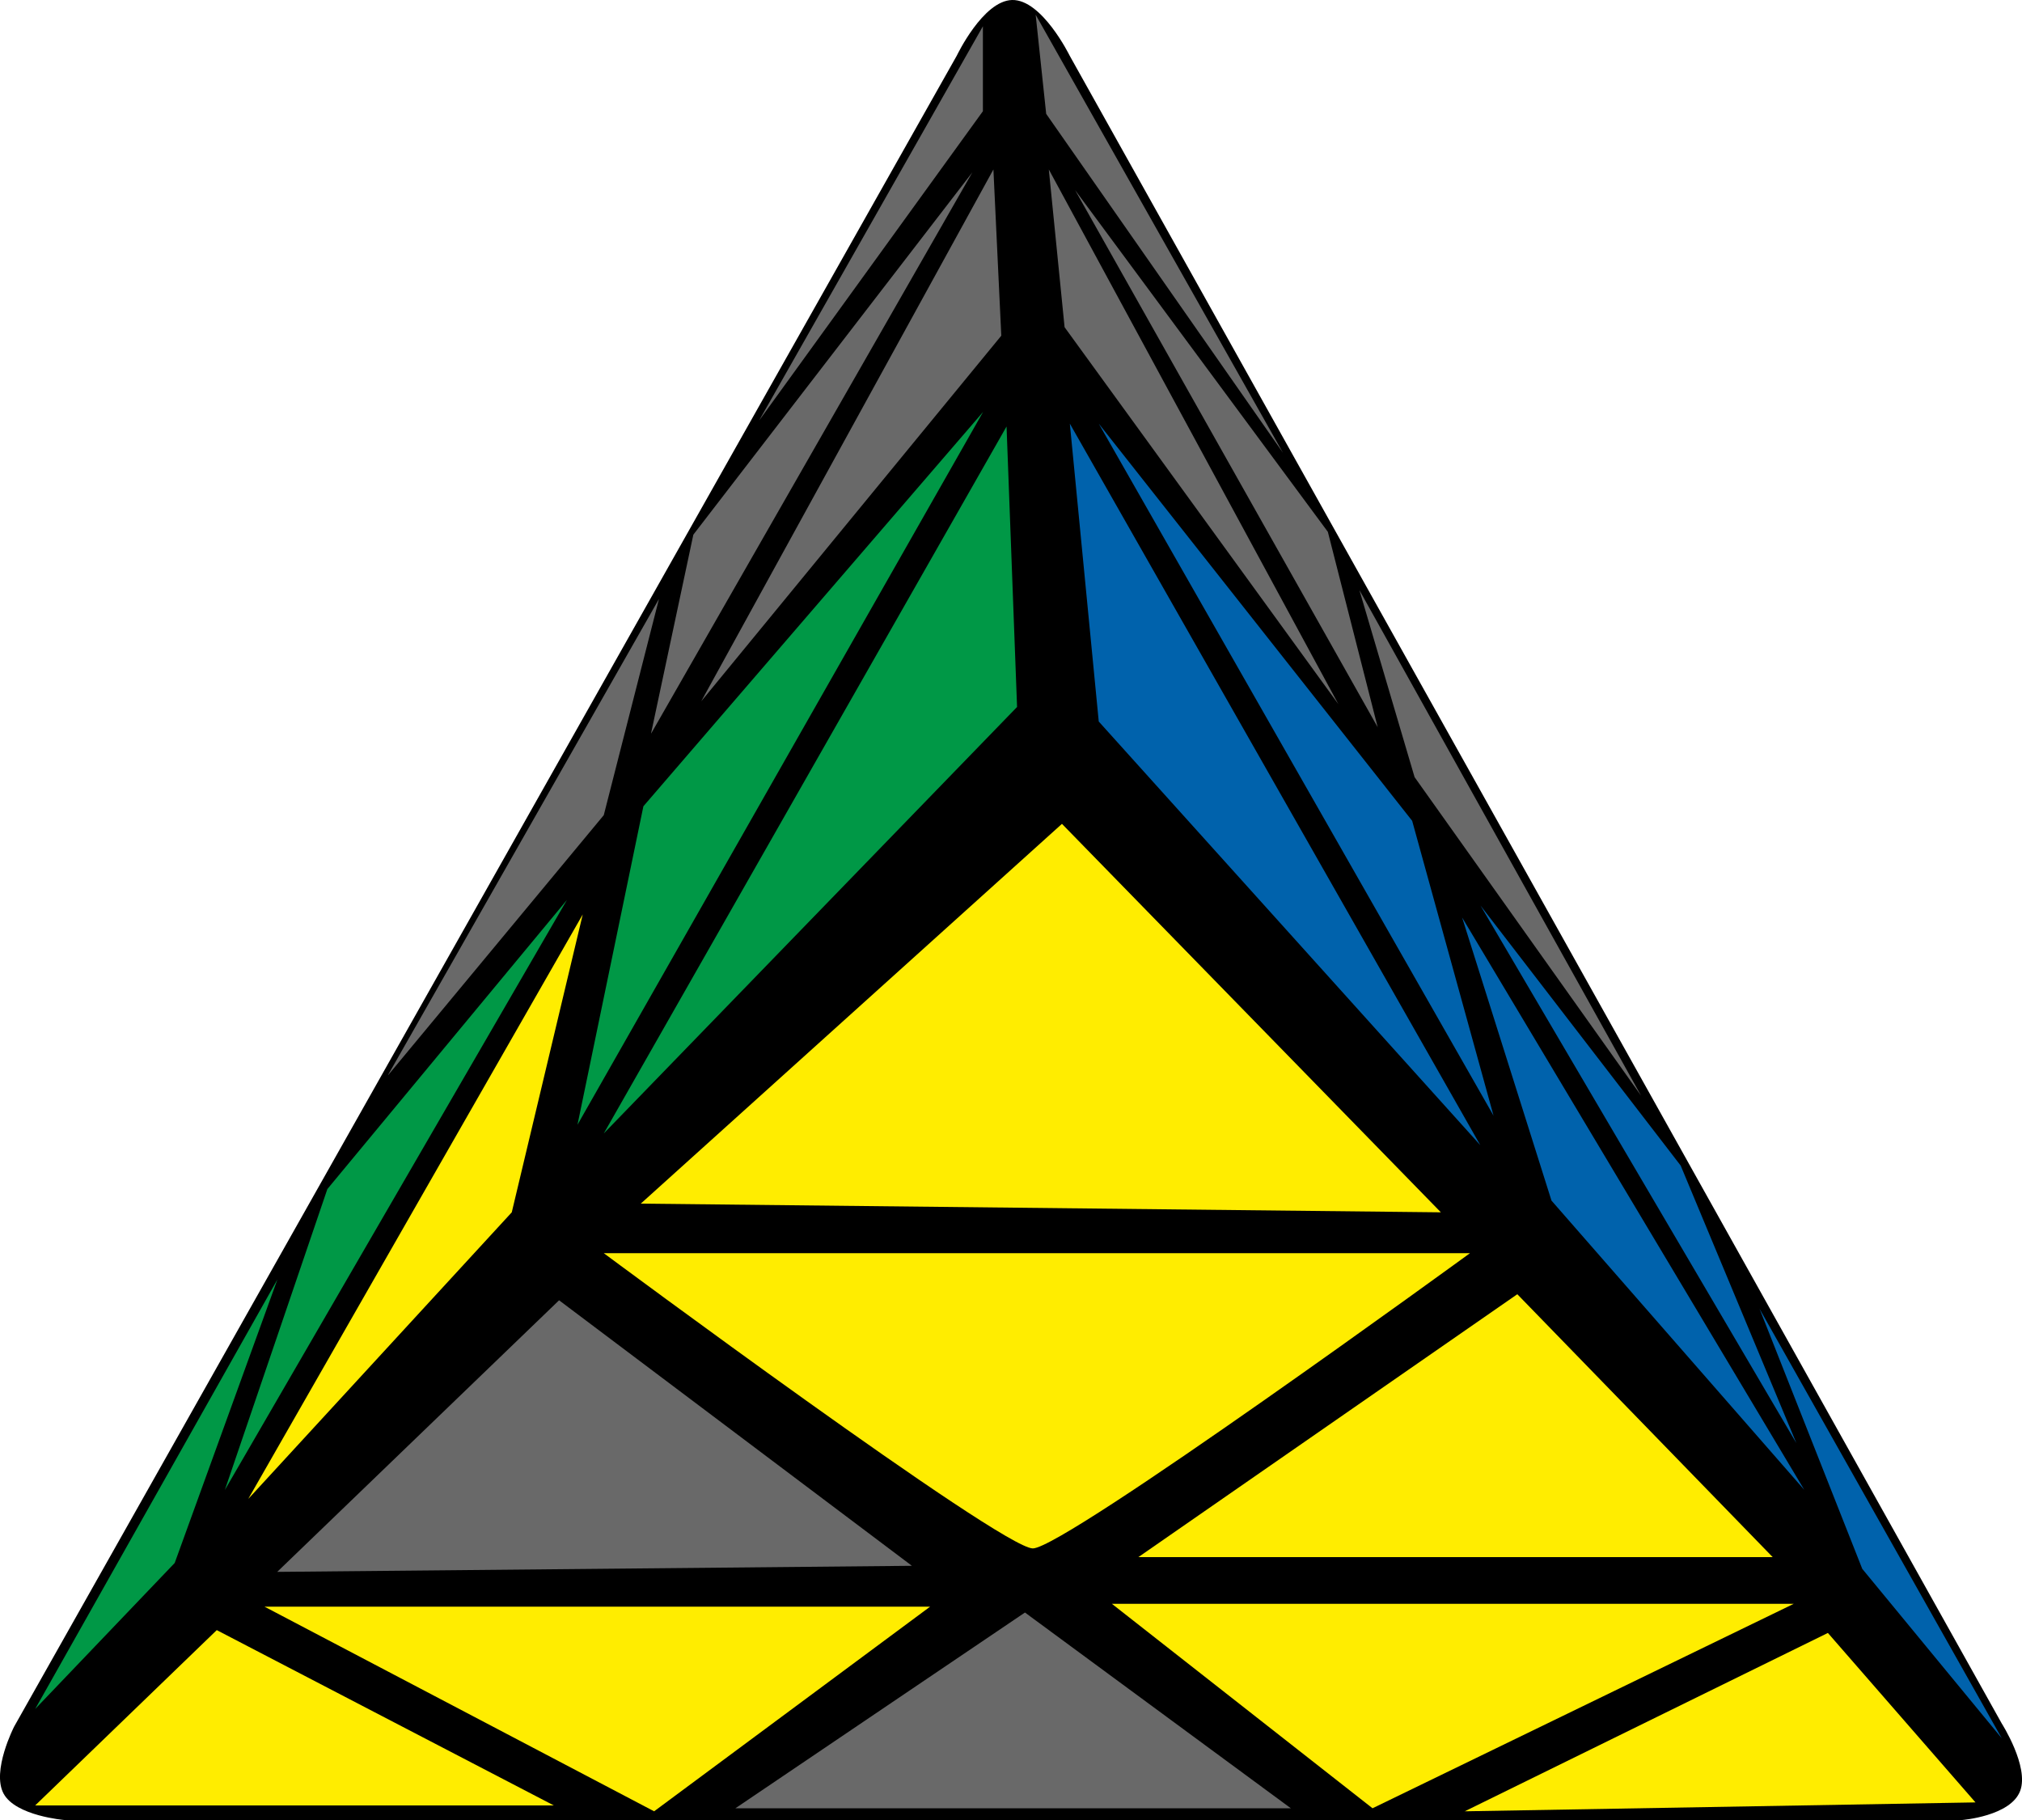<?xml version="1.0" encoding="UTF-8"?>
<svg width="100px" height="90px" viewBox="0 0 100 90" version="1.1" xmlns="http://www.w3.org/2000/svg" xmlns:xlink="http://www.w3.org/1999/xlink">
    <title>keyhole_5_3</title>
    <g id="keyhole" stroke="none" stroke-width="1" fill="none" fill-rule="evenodd">
        <g id="keyhole_5_3" fill-rule="nonzero">
            <path d="M99,85.23 L52.9,2.75 C52.9,2.75 51.53,-0.04 50.05,-0 C48.61,0.04 47.32,2.75 47.32,2.75 L0.7,85.38 C0.7,85.38 -0.43,87.58 0.18,88.7 C0.78,89.8 3.18,90 3.18,90 L97.04,90 C97.04,90 99.44,89.81 99.91,88.56 C100.36,87.36 99,85.23 99,85.23 Z" id="Path" fill="#000000"></path>
            <polygon id="Path" fill="#FFED00" points="31.69 59.52 52.52 40.74 71.26 59.95 31.69 59.52"></polygon>
            <path d="M72.7,61.97 L29.86,61.97 C29.86,61.97 49.52,76.57 51.08,76.57 C52.65,76.57 72.7,61.97 72.7,61.97 Z" id="Path" fill="#FFED00"></path>
            <polygon id="Path" fill="#696969" points="13.72 77.72 27.65 64.3 45.1 77.43 13.72 77.73"></polygon>
            <polygon id="Path" fill="#FFED00" points="56.3 77 75.04 64 87.67 77 56.29 77"></polygon>
            <polygon id="Path" fill="#FFED00" points="1.74 89.28 10.72 80.61 27.39 89.28"></polygon>
            <polygon id="Path" fill="#FFED00" points="46 79.45 13.08 79.45 32.35 89.57"></polygon>
            <polygon id="Path" fill="#696969" points="63.84 89.42 36.37 89.42 50.69 79.74 63.84 89.42"></polygon>
            <polygon id="Path" fill="#FFED00" points="67.88 89.42 54.99 79.31 88.71 79.31"></polygon>
            <polygon id="Path" fill="#FFED00" points="97.7 89.13 90.4 80.75 72.44 89.57 97.69 89.13"></polygon>
            <polygon id="Path" fill="#0062AC" points="54.34 35.68 52.91 20.95 73.21 56.63 54.34 35.68"></polygon>
            <polygon id="Path" fill="#0062AC" points="76.73 59.37 72.31 45.37 89.23 73.67"></polygon>
            <polygon id="Path" fill="#0062AC" points="73.87 55.18 54.34 20.95 69.84 40.59 73.87 55.19"></polygon>
            <polygon id="Path" fill="#696969" points="52.65 16.18 51.87 8.38 66.19 34.82"></polygon>
            <polygon id="Path" fill="#0062AC" points="92.1 77.58 87.02 64.72 99 85.96"></polygon>
            <polygon id="Path" fill="#0062AC" points="88.84 71.36 73.22 44.78 83.12 57.64"></polygon>
            <polygon id="Path" fill="#696969" points="69.96 38.43 67.23 29.18 81.16 54.18"></polygon>
            <polygon id="Path" fill="#696969" points="68.14 35.97 53.17 9.4 65.67 26.3 68.14 35.98"></polygon>
            <polygon id="Path" fill="#696969" points="51.74 5.63 51.22 0.73 63.45 22.39"></polygon>
            <polygon id="Path" fill="#009846" points="50.3 34.96 49.78 21.09 29.86 56.05"></polygon>
            <polygon id="Path" fill="#FFED00" points="12.29 74.1 28.82 45.22 25.31 59.95 12.29 74.11"></polygon>
            <polygon id="Path" fill="#009846" points="28.56 55.62 31.82 39.87 48.62 20.37 28.56 55.62"></polygon>
            <polygon id="Path" fill="#696969" points="49.52 16.61 49.13 8.38 34.68 34.68 49.52 16.6"></polygon>
            <polygon id="Path" fill="#009846" points="13.72 63.27 1.74 84.51 8.64 77.29 13.72 63.27"></polygon>
            <polygon id="Path" fill="#009846" points="11.12 73.68 16.19 58.8 28.04 44.5"></polygon>
            <polygon id="Path" fill="#696969" points="19.19 53.16 32.59 29.62 29.86 40.31 19.2 53.16"></polygon>
            <polygon id="Path" fill="#696969" points="32.2 36.26 34.29 26.44 48.09 8.52 32.21 36.26"></polygon>
            <polygon id="Path" fill="#696969" points="48.61 5.49 48.61 1.3 37.54 20.8 48.61 5.5"></polygon>
        </g>
    </g>
</svg>